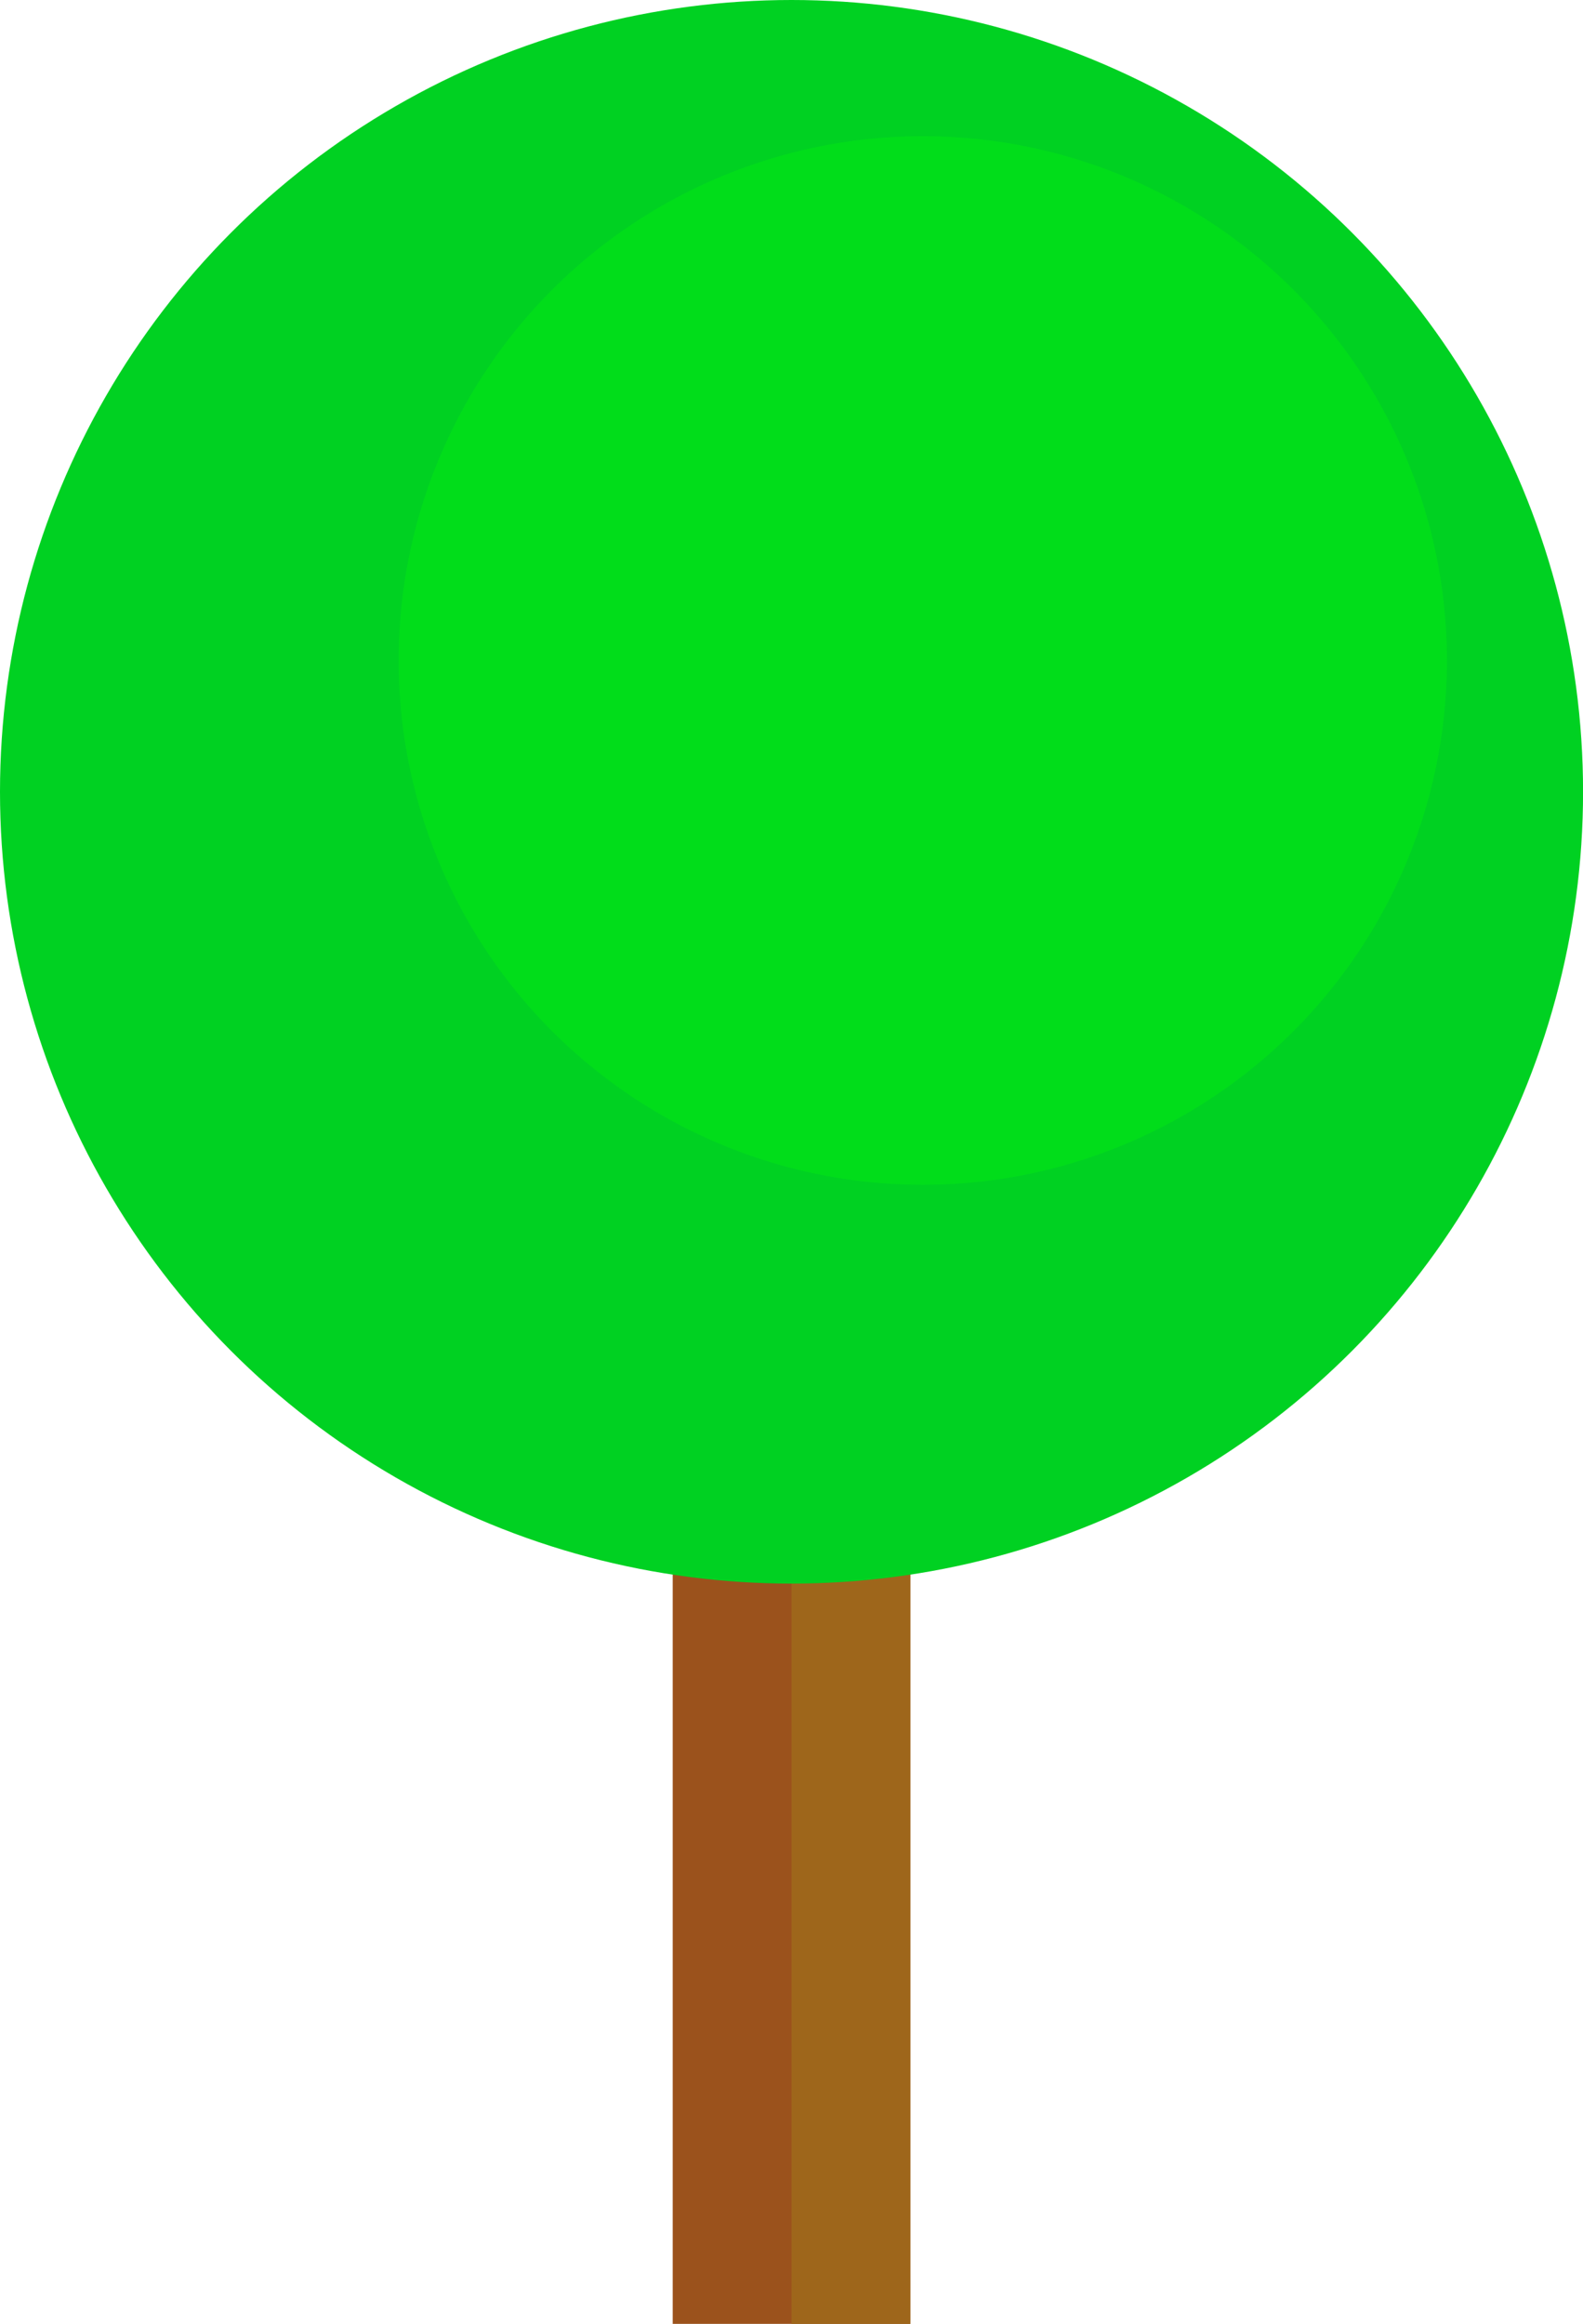 <svg xmlns="http://www.w3.org/2000/svg" viewBox="0 0 269.91 396.1"><defs><style>.cls-1{fill:#9b521c;}.cls-2{fill:#9e661b;}.cls-3{fill:#00d122;}.cls-4{fill:#01dd1a;}</style></defs><g id="Layer_2" data-name="Layer 2"><g id="tree1--spring"><rect class="cls-1" x="114.7" y="251.91" width="40.51" height="144.19"/><rect class="cls-2" x="134.96" y="251.91" width="20.25" height="144.19"/><circle class="cls-3" cx="134.96" cy="134.96" r="134.96"/><circle class="cls-4" cx="157.34" cy="112.58" r="89.37"/></g></g></svg>